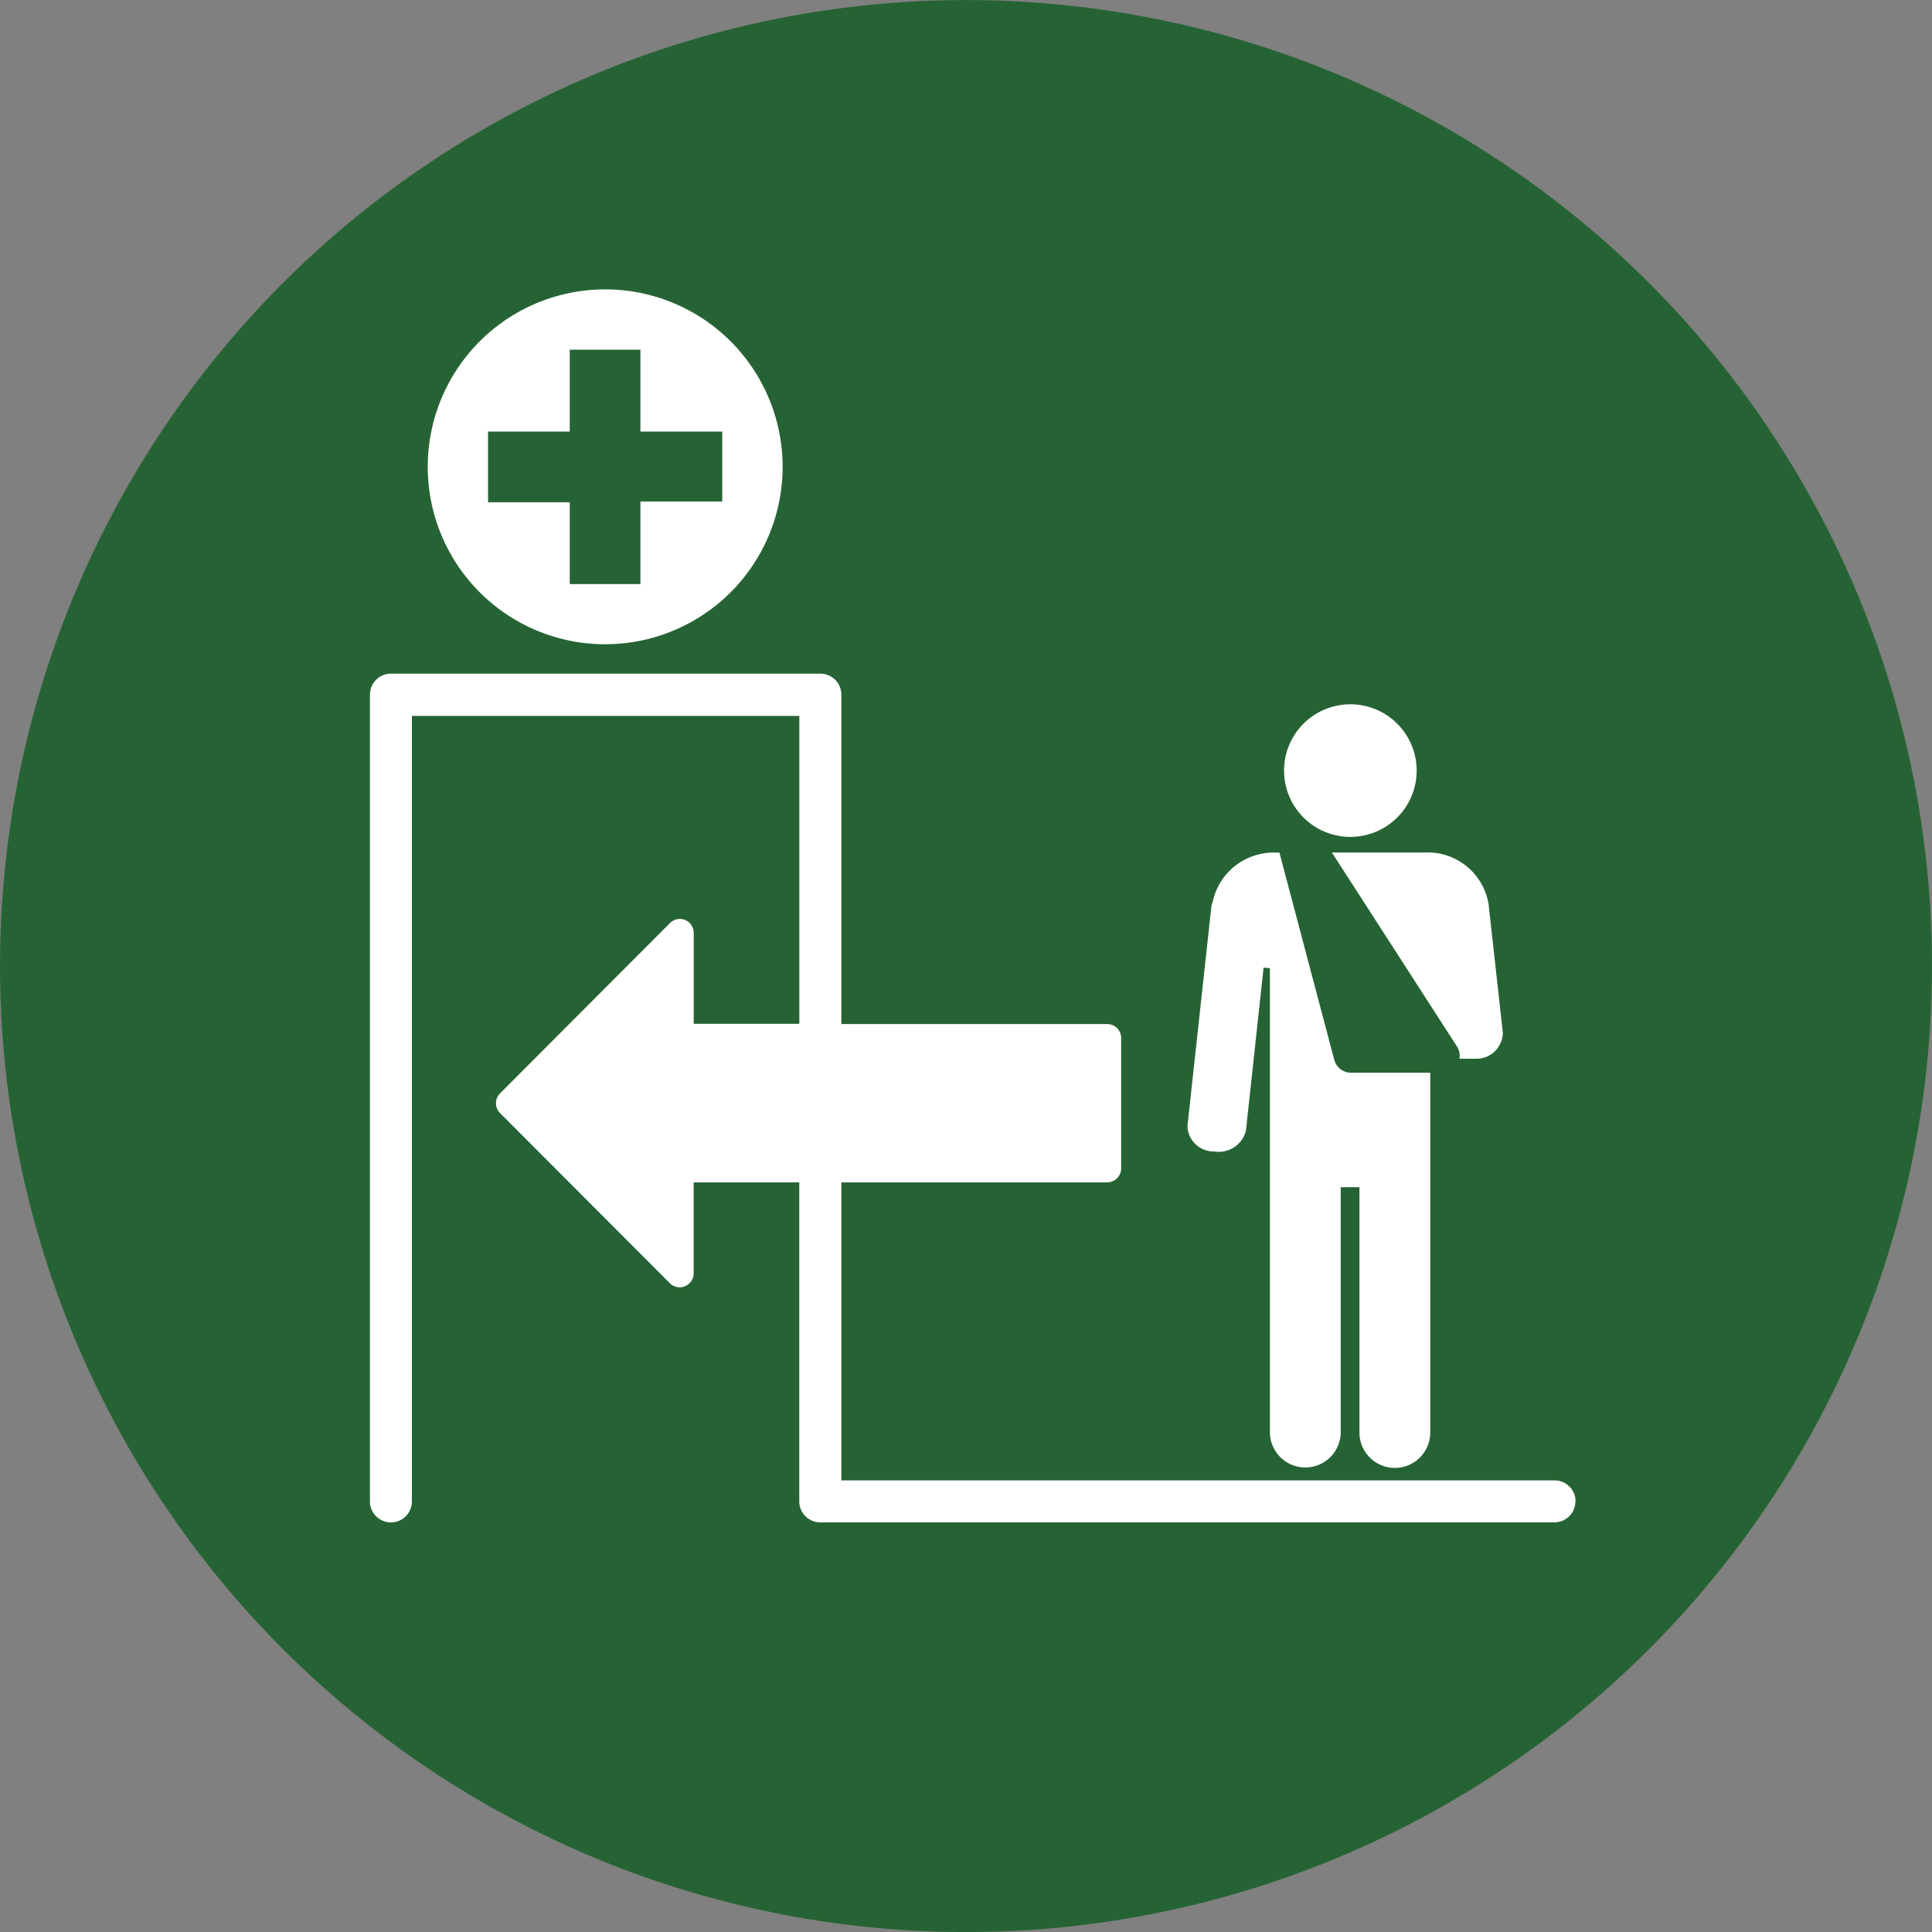 <?xml version="1.0" encoding="UTF-8" standalone="no"?>
<!-- Created with Inkscape (http://www.inkscape.org/) -->

<svg
   xmlns:dc="http://purl.org/dc/elements/1.1/"
   xmlns:cc="http://creativecommons.org/ns#"
   xmlns:rdf="http://www.w3.org/1999/02/22-rdf-syntax-ns#"
   xmlns:svg="http://www.w3.org/2000/svg"
   xmlns="http://www.w3.org/2000/svg"
   xmlns:sodipodi="http://sodipodi.sourceforge.net/DTD/sodipodi-0.dtd"
   xmlns:inkscape="http://www.inkscape.org/namespaces/inkscape"
   id="svg1933"
   width="116.63"
   height="116.63"
   version="1.1"
   viewBox="0 0 30.858 30.858"
   sodipodi:docname="Hospital admissions.svg"
   inkscape:version="0.92.5 (2060ec1f9f, 2020-04-08)">
  <rect x="0" y="0" width="30.858" height="30.858" fill="#808080" stroke="none"/>
  <sodipodi:namedview
     pagecolor="#ffffff"
     bordercolor="#666666"
     borderopacity="1"
     objecttolerance="10"
     gridtolerance="10"
     guidetolerance="10"
     inkscape:pageopacity="0"
     inkscape:pageshadow="2"
     inkscape:window-width="2184"
     inkscape:window-height="1426"
     id="namedview12125"
     showgrid="false"
     inkscape:zoom="8.0939726"
     inkscape:cx="58.314999"
     inkscape:cy="58.314999"
     inkscape:window-x="72"
     inkscape:window-y="41"
     inkscape:window-maximized="1"
     inkscape:current-layer="svg1933" />
  <defs
     id="defs1927">
    <style
       id="style10671">.cls-1{fill:#000000;}</style>
  </defs>
  <g
     id="layer1"
     transform="translate(0 -266.14)">
    <circle
       id="path853-5"
       cx="15.429"
       cy="281.57"
       r="15.429"
       fill="#266334" />
    <circle
       id="path853"
       cx="15.429"
       cy="281.57"
       r="0"
       fill="#031d44" />
  </g>
  <g
     id="layer2"
     style="fill:#ffffff;fill-opacity:1">
    <path
       id="path10677"
       class="cls-1"
       d="m9.666 10.29a2.834 2.834 0 1 0-2.834-2.834 2.834 2.834 0 0 0 2.834 2.834zm-1.871-3.397h1.305v-1.307h1.129v1.307h1.307v1.117h-1.307v1.319h-1.129v-1.307h-1.305zm17.367 17.087a0.335 0.335 0 0 1-0.335 0.335h-11.726a0.335 0.335 0 0 1-0.335-0.335v-5.095h-1.687v1.453a0.223 0.223 0 0 1-0.223 0.223 0.223 0.223 0 0 1-0.159-0.067l-2.709-2.715a0.223 0.223 0 0 1 0-0.317l2.709-2.715a0.223 0.223 0 0 1 0.244-0.054 0.223 0.223 0 0 1 0.139 0.206v1.453h1.687v-4.917h-6.188v12.546a0.335 0.335 0 0 1-0.67 0v-12.886a0.335 0.335 0 0 1 0.335-0.335h6.859a0.335 0.335 0 0 1 0.335 0.335v5.261h4.246a0.223 0.223 0 0 1 0.223 0.223v2.083a0.223 0.223 0 0 1-0.223 0.223h-4.246v4.76h11.398a0.335 0.335 0 0 1 0.329 0.335zm-4.653-11.672a1.059 1.059 0 1 1 1.059 1.059 1.059 1.059 0 0 1-1.059-1.059zm-1.542 5.668 0.38-3.486a0.282 0.282 0 0 1 0.022-0.085 0.994 0.994 0 0 1 1.008-0.787h0.058l0.876 3.31a0.279 0.279 0 0 0 0.268 0.206h1.265v5.746a0.565 0.565 0 1 1-1.131 0v-3.918h-0.299v3.911a0.565 0.565 0 1 1-1.131 0v-3.732-0.031-3.645l-0.101-0.011-0.282 2.606a0.447 0.447 0 0 1-0.507 0.331 0.418 0.418 0 0 1-0.427-0.413zm2.306-4.36h1.488a0.986 0.986 0 0 1 1.019 0.854v0.011l0.223 2.011a0.42 0.42 0 0 1-0.425 0.418h-0.268a0.27 0.27 0 0 0-0.038-0.194z"
       fill="#fff"
       stroke-width=".265"
       style="fill:#ffffff;fill-opacity:1" />
  </g>
</svg>
